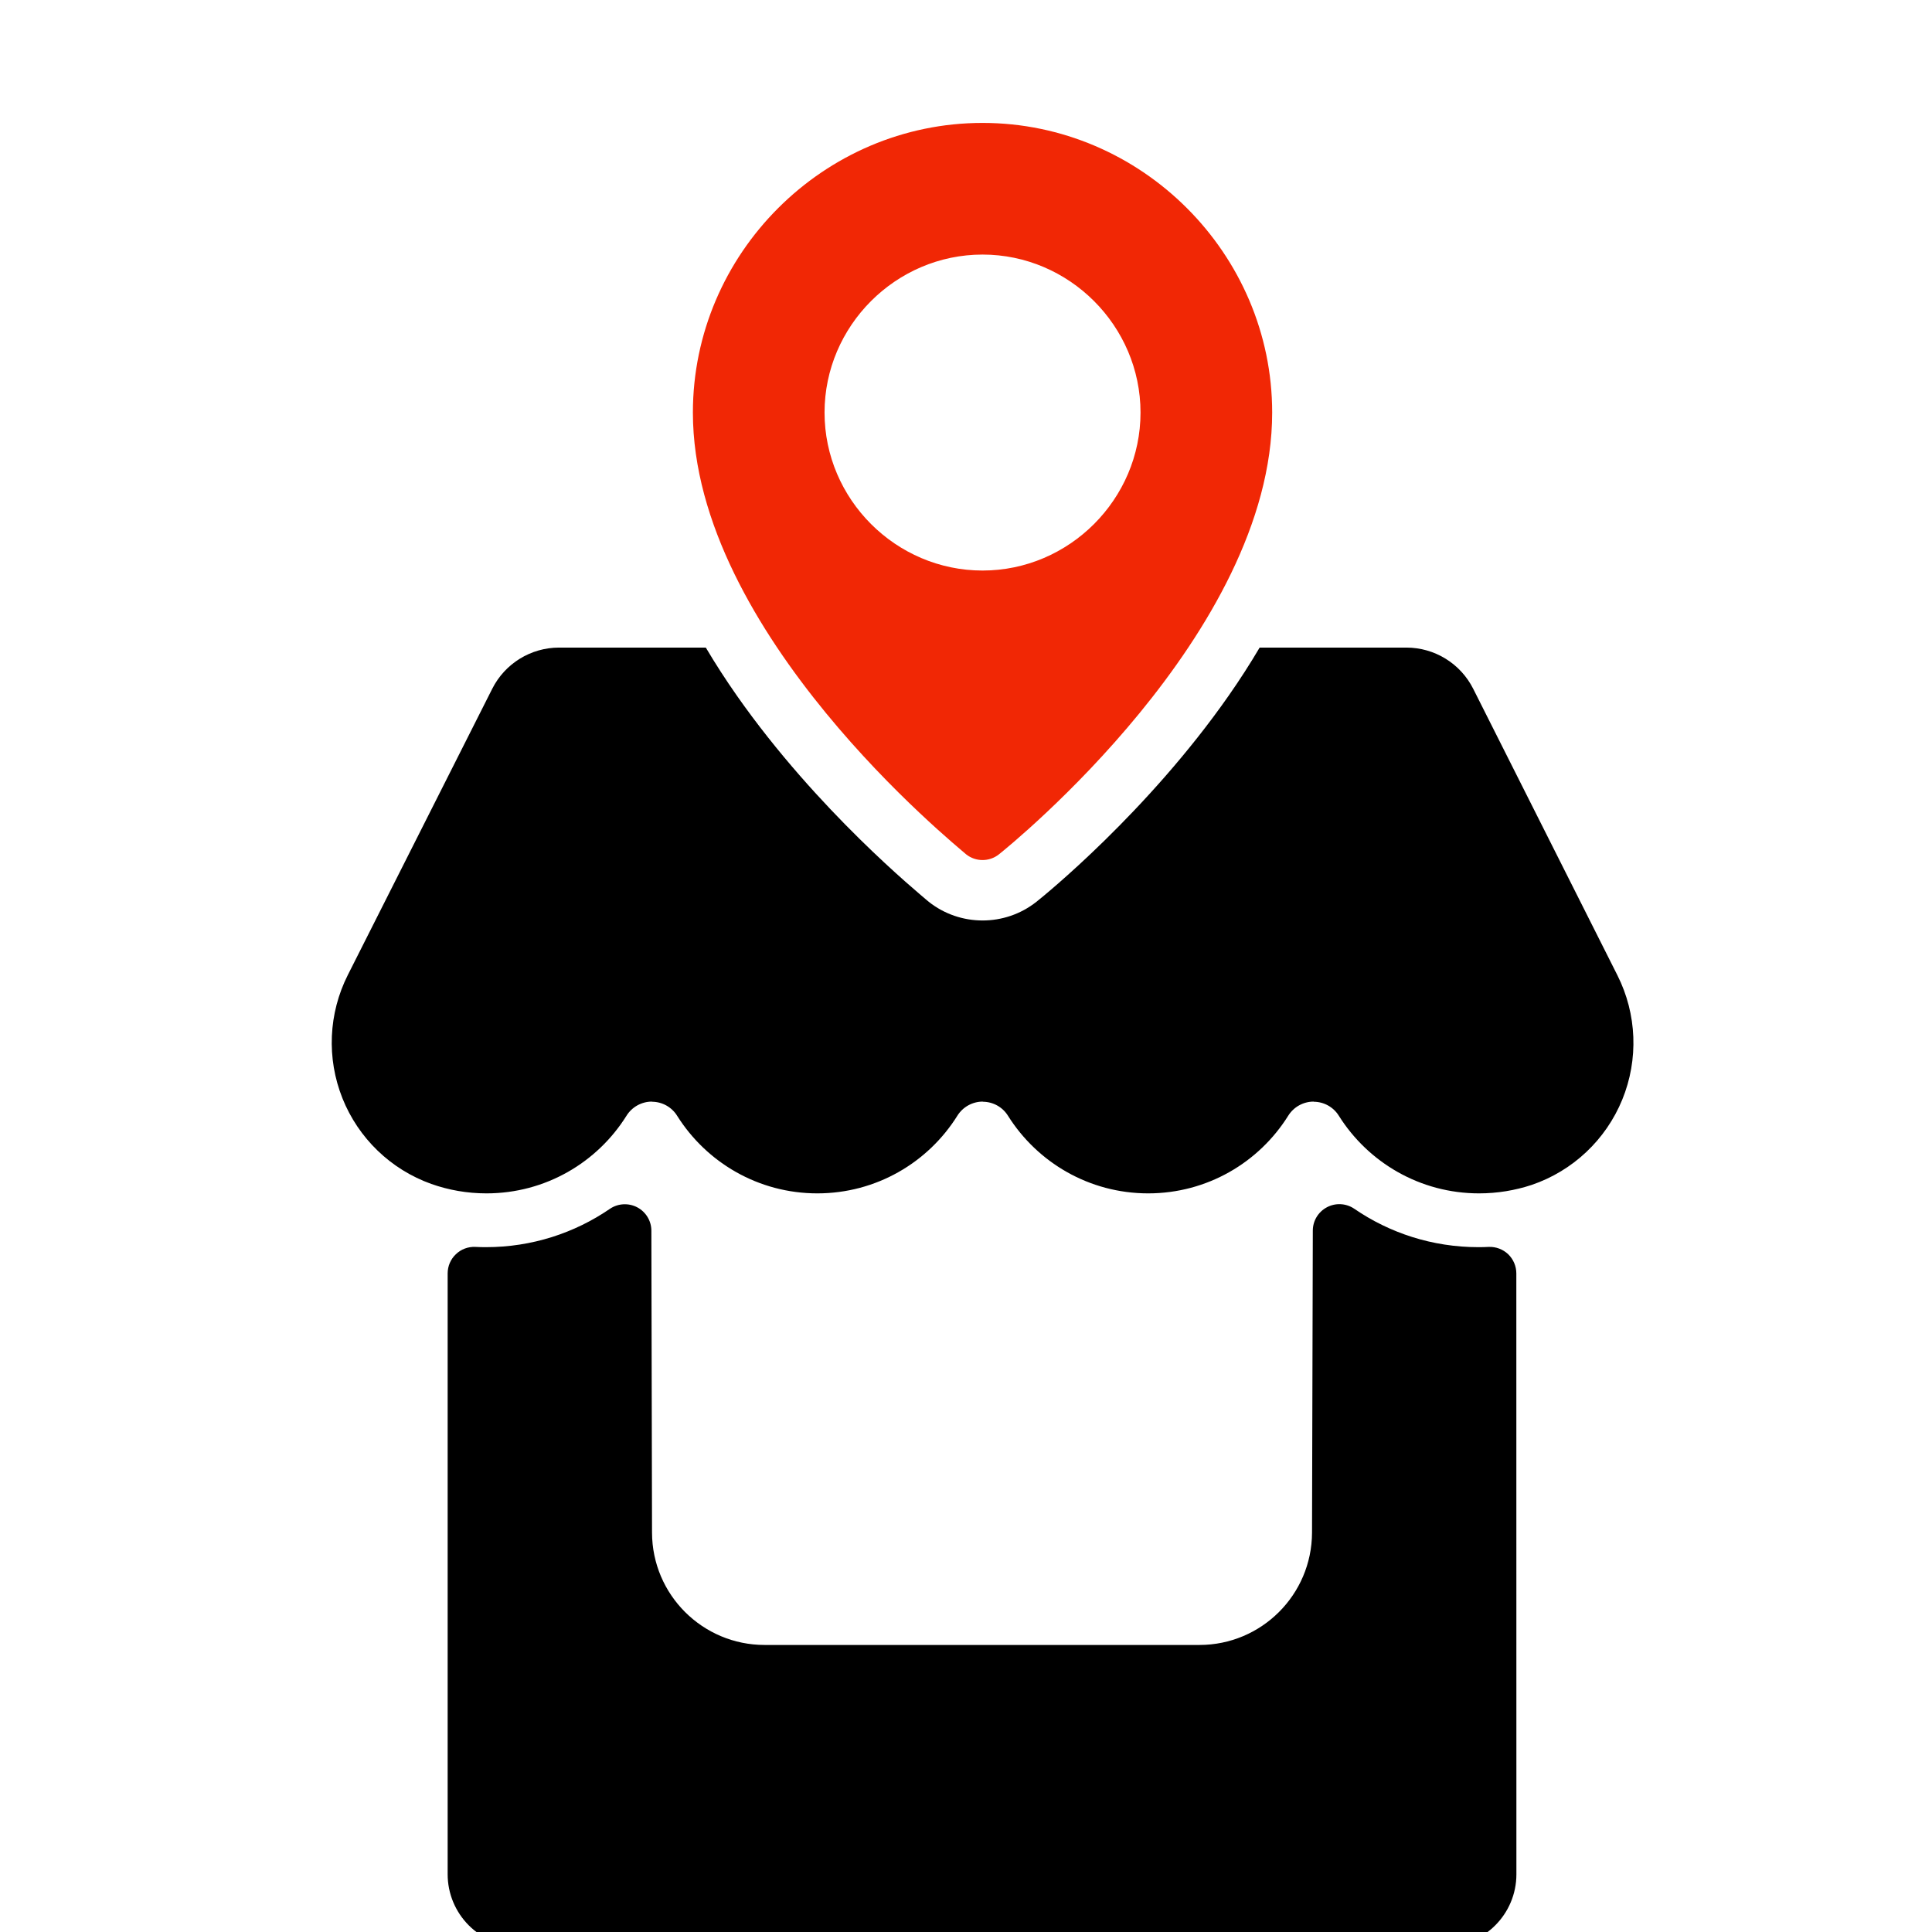 <?xml version="1.0" encoding="UTF-8" standalone="no"?>
<!DOCTYPE svg PUBLIC "-//W3C//DTD SVG 1.1//EN" "http://www.w3.org/Graphics/SVG/1.1/DTD/svg11.dtd">
<svg width="100%" height="100%" viewBox="0 0 32 32" version="1.1" xmlns="http://www.w3.org/2000/svg" xmlns:xlink="http://www.w3.org/1999/xlink" xml:space="preserve" xmlns:serif="http://www.serif.com/" style="fill-rule:evenodd;clip-rule:evenodd;stroke-linejoin:round;stroke-miterlimit:2;">
    <g transform="matrix(0.04,0,0,0.04,-10.244,-93.514)">
        <path d="M548.358,2606C552.403,2612.83 556.71,2619.46 561.19,2625.86C594.659,2673.64 636.921,2707.97 639.537,2710.31C639.917,2710.65 640.307,2710.98 640.707,2711.29C653.712,2721.57 672.224,2721.57 685.228,2711.29C688.235,2708.92 731.12,2674.25 764.924,2625.83C769.384,2619.44 773.67,2612.82 777.693,2606L838.432,2606C850.144,2606 860.857,2612.6 866.122,2623.06C880.583,2651.79 909.781,2709.8 925.832,2741.69C933.917,2757.75 934.651,2776.53 927.845,2793.18C921.038,2809.82 907.358,2822.7 890.334,2828.5C883.474,2830.76 876.149,2832 868.534,2832C844.098,2832 822.633,2819.18 810.507,2799.9C808.268,2796.27 804.311,2794.06 800.05,2794.06C800.049,2794 800.049,2794 800.049,2794C795.749,2794 791.756,2796.23 789.496,2799.89C777.42,2819.19 755.962,2832 731.534,2832C707.098,2832 685.633,2819.18 673.507,2799.9C671.268,2796.27 667.311,2794.06 663.05,2794.06C663.049,2794 663.049,2794 663.049,2794C658.749,2794 654.756,2796.23 652.496,2799.89C640.42,2819.19 618.962,2832 594.534,2832C570.098,2832 548.633,2819.18 536.507,2799.9C534.268,2796.27 530.311,2794.06 526.05,2794.06C526.049,2794 526.049,2794 526.049,2794C521.749,2794 517.756,2796.23 515.496,2799.89C503.42,2819.19 481.962,2832 457.534,2832C449.523,2832 441.831,2830.62 434.683,2828.09C417.902,2822.09 404.505,2809.17 397.896,2792.62C391.287,2776.06 392.102,2757.47 400.133,2741.56C416.136,2709.81 445.438,2651.76 459.938,2623.03C465.21,2612.59 475.913,2606 487.612,2606L548.358,2606Z"/>
        <g transform="matrix(2.715,0,0,2.715,-3306.54,-3020.66)">
            <path d="M1495.13,2224.55C1504.6,2224.55 1512.28,2216.89 1512.31,2207.42C1512.35,2192.96 1512.4,2172.82 1512.43,2161.36C1512.43,2159.86 1513.26,2158.49 1514.59,2157.79C1515.91,2157.09 1517.51,2157.18 1518.75,2158.02C1524.14,2161.72 1530.66,2163.88 1537.69,2163.88C1538.21,2163.88 1538.74,2163.87 1539.26,2163.84C1540.36,2163.8 1541.43,2164.2 1542.23,2164.96C1543.02,2165.73 1543.47,2166.78 1543.47,2167.89C1543.48,2183.61 1543.48,2236.38 1543.48,2259.52C1543.48,2265.61 1538.54,2270.55 1532.45,2270.55L1391.51,2270.55C1388.58,2270.55 1385.78,2269.39 1383.71,2267.32C1381.64,2265.25 1380.48,2262.45 1380.48,2259.52C1380.48,2236.38 1380.48,2183.62 1380.48,2167.88C1380.48,2166.78 1380.93,2165.72 1381.73,2164.96C1382.53,2164.19 1383.6,2163.79 1384.7,2163.84C1385.24,2163.87 1385.78,2163.88 1386.32,2163.88C1393.33,2163.88 1399.85,2161.72 1405.23,2158.03C1406.47,2157.19 1408.07,2157.11 1409.39,2157.8C1410.72,2158.5 1411.55,2159.88 1411.55,2161.37C1411.58,2172.84 1411.62,2192.96 1411.65,2207.41C1411.67,2216.89 1419.36,2224.55 1428.83,2224.55C1447.33,2224.55 1476.63,2224.55 1495.13,2224.55Z"/>
        </g>
        <g transform="matrix(3.489,0,0,3.489,488.496,2366.94)">
            <path d="M50,6.25C31.142,6.25 15.625,21.767 15.625,40.625C15.625,66.813 46.875,92 48.063,93.063C49.194,93.957 50.806,93.957 51.938,93.063C53.281,92 84.375,66.813 84.375,40.625C84.375,21.767 68.858,6.25 50,6.25ZM50,59.375C39.714,59.375 31.25,50.911 31.25,40.625C31.25,30.339 39.714,21.875 50,21.875C60.286,21.875 68.75,30.339 68.75,40.625C68.75,50.911 60.286,59.375 50,59.375Z" style="fill:rgb(241,39,5);fill-rule:nonzero;"/>
        </g>
    </g>
</svg>
